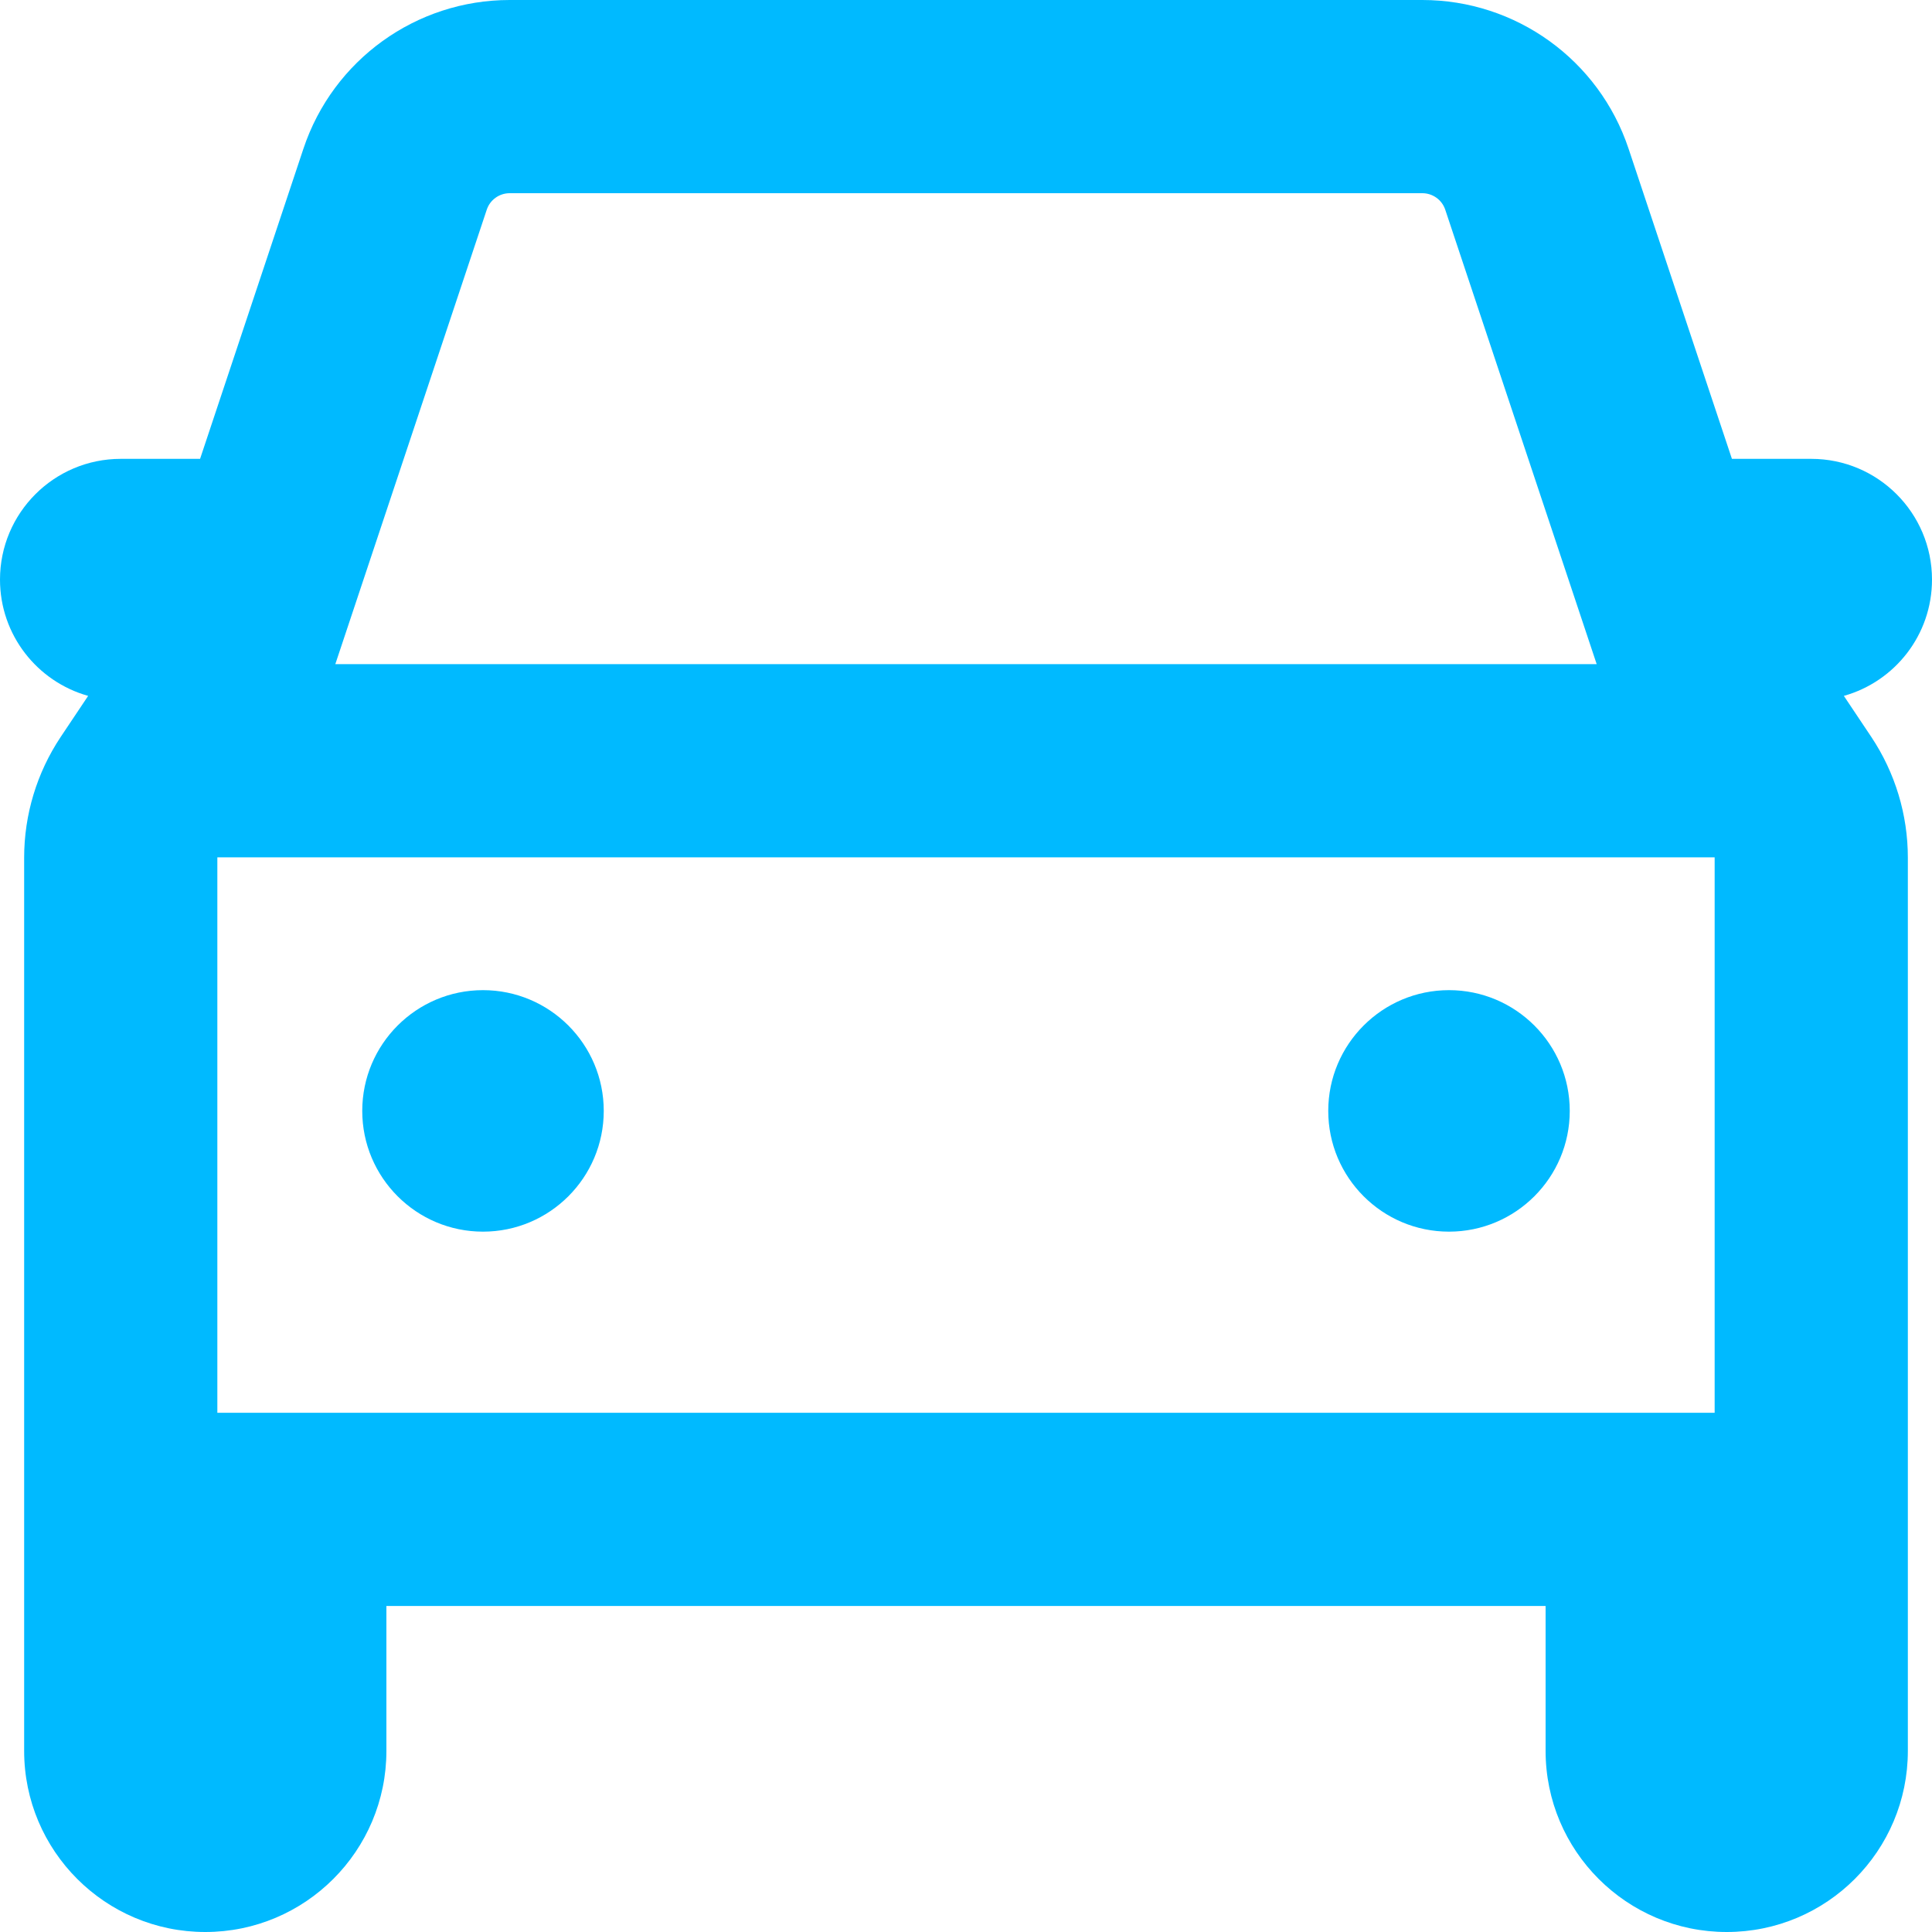 <svg width="16" height="16" viewBox="0 0 16 16" fill="none" xmlns="http://www.w3.org/2000/svg">
<path d="M5 9.2C5 9.752 4.552 10.2 4 10.2C3.448 10.2 3 9.752 3 9.2C3 8.648 3.448 8.2 4 8.2C4.552 8.2 5 8.648 5 9.2Z" fill="#00BAFF"/>
<path d="M12 10.2C12.552 10.2 13 9.752 13 9.2C13 8.648 12.552 8.2 12 8.2C11.448 8.2 11 8.648 11 9.2C11 9.752 11.448 10.2 12 10.2Z" fill="#00BAFF"/>
<path fill-rule="evenodd" clip-rule="evenodd" d="M4.221 0C3.446 0 2.758 0.496 2.513 1.231L1.657 3.8H1C0.448 3.8 0 4.248 0 4.8C0 5.259 0.309 5.645 0.73 5.763L0.502 6.104C0.305 6.4 0.2 6.747 0.2 7.103V14.5C0.2 15.328 0.872 16 1.7 16C2.528 16 3.2 15.328 3.2 14.5V13.3H12.8V14.5C12.8 15.328 13.472 16 14.3 16C15.129 16 15.8 15.328 15.8 14.5L15.8 7.103C15.8 6.747 15.695 6.4 15.498 6.104L15.27 5.763C15.691 5.645 16 5.259 16 4.8C16 4.248 15.552 3.8 15 3.8L14.343 3.8L13.487 1.231C13.242 0.496 12.554 0 11.779 0H4.221ZM4.031 1.737C4.058 1.655 4.135 1.6 4.221 1.6H11.779C11.865 1.6 11.942 1.655 11.969 1.737L13.223 5.5H2.777L4.031 1.737ZM1.8 7.1L1.8 7.103V11.7H14.2V7.103L14.2 7.1H1.8Z" fill="#00BAFF"/>
</svg>
